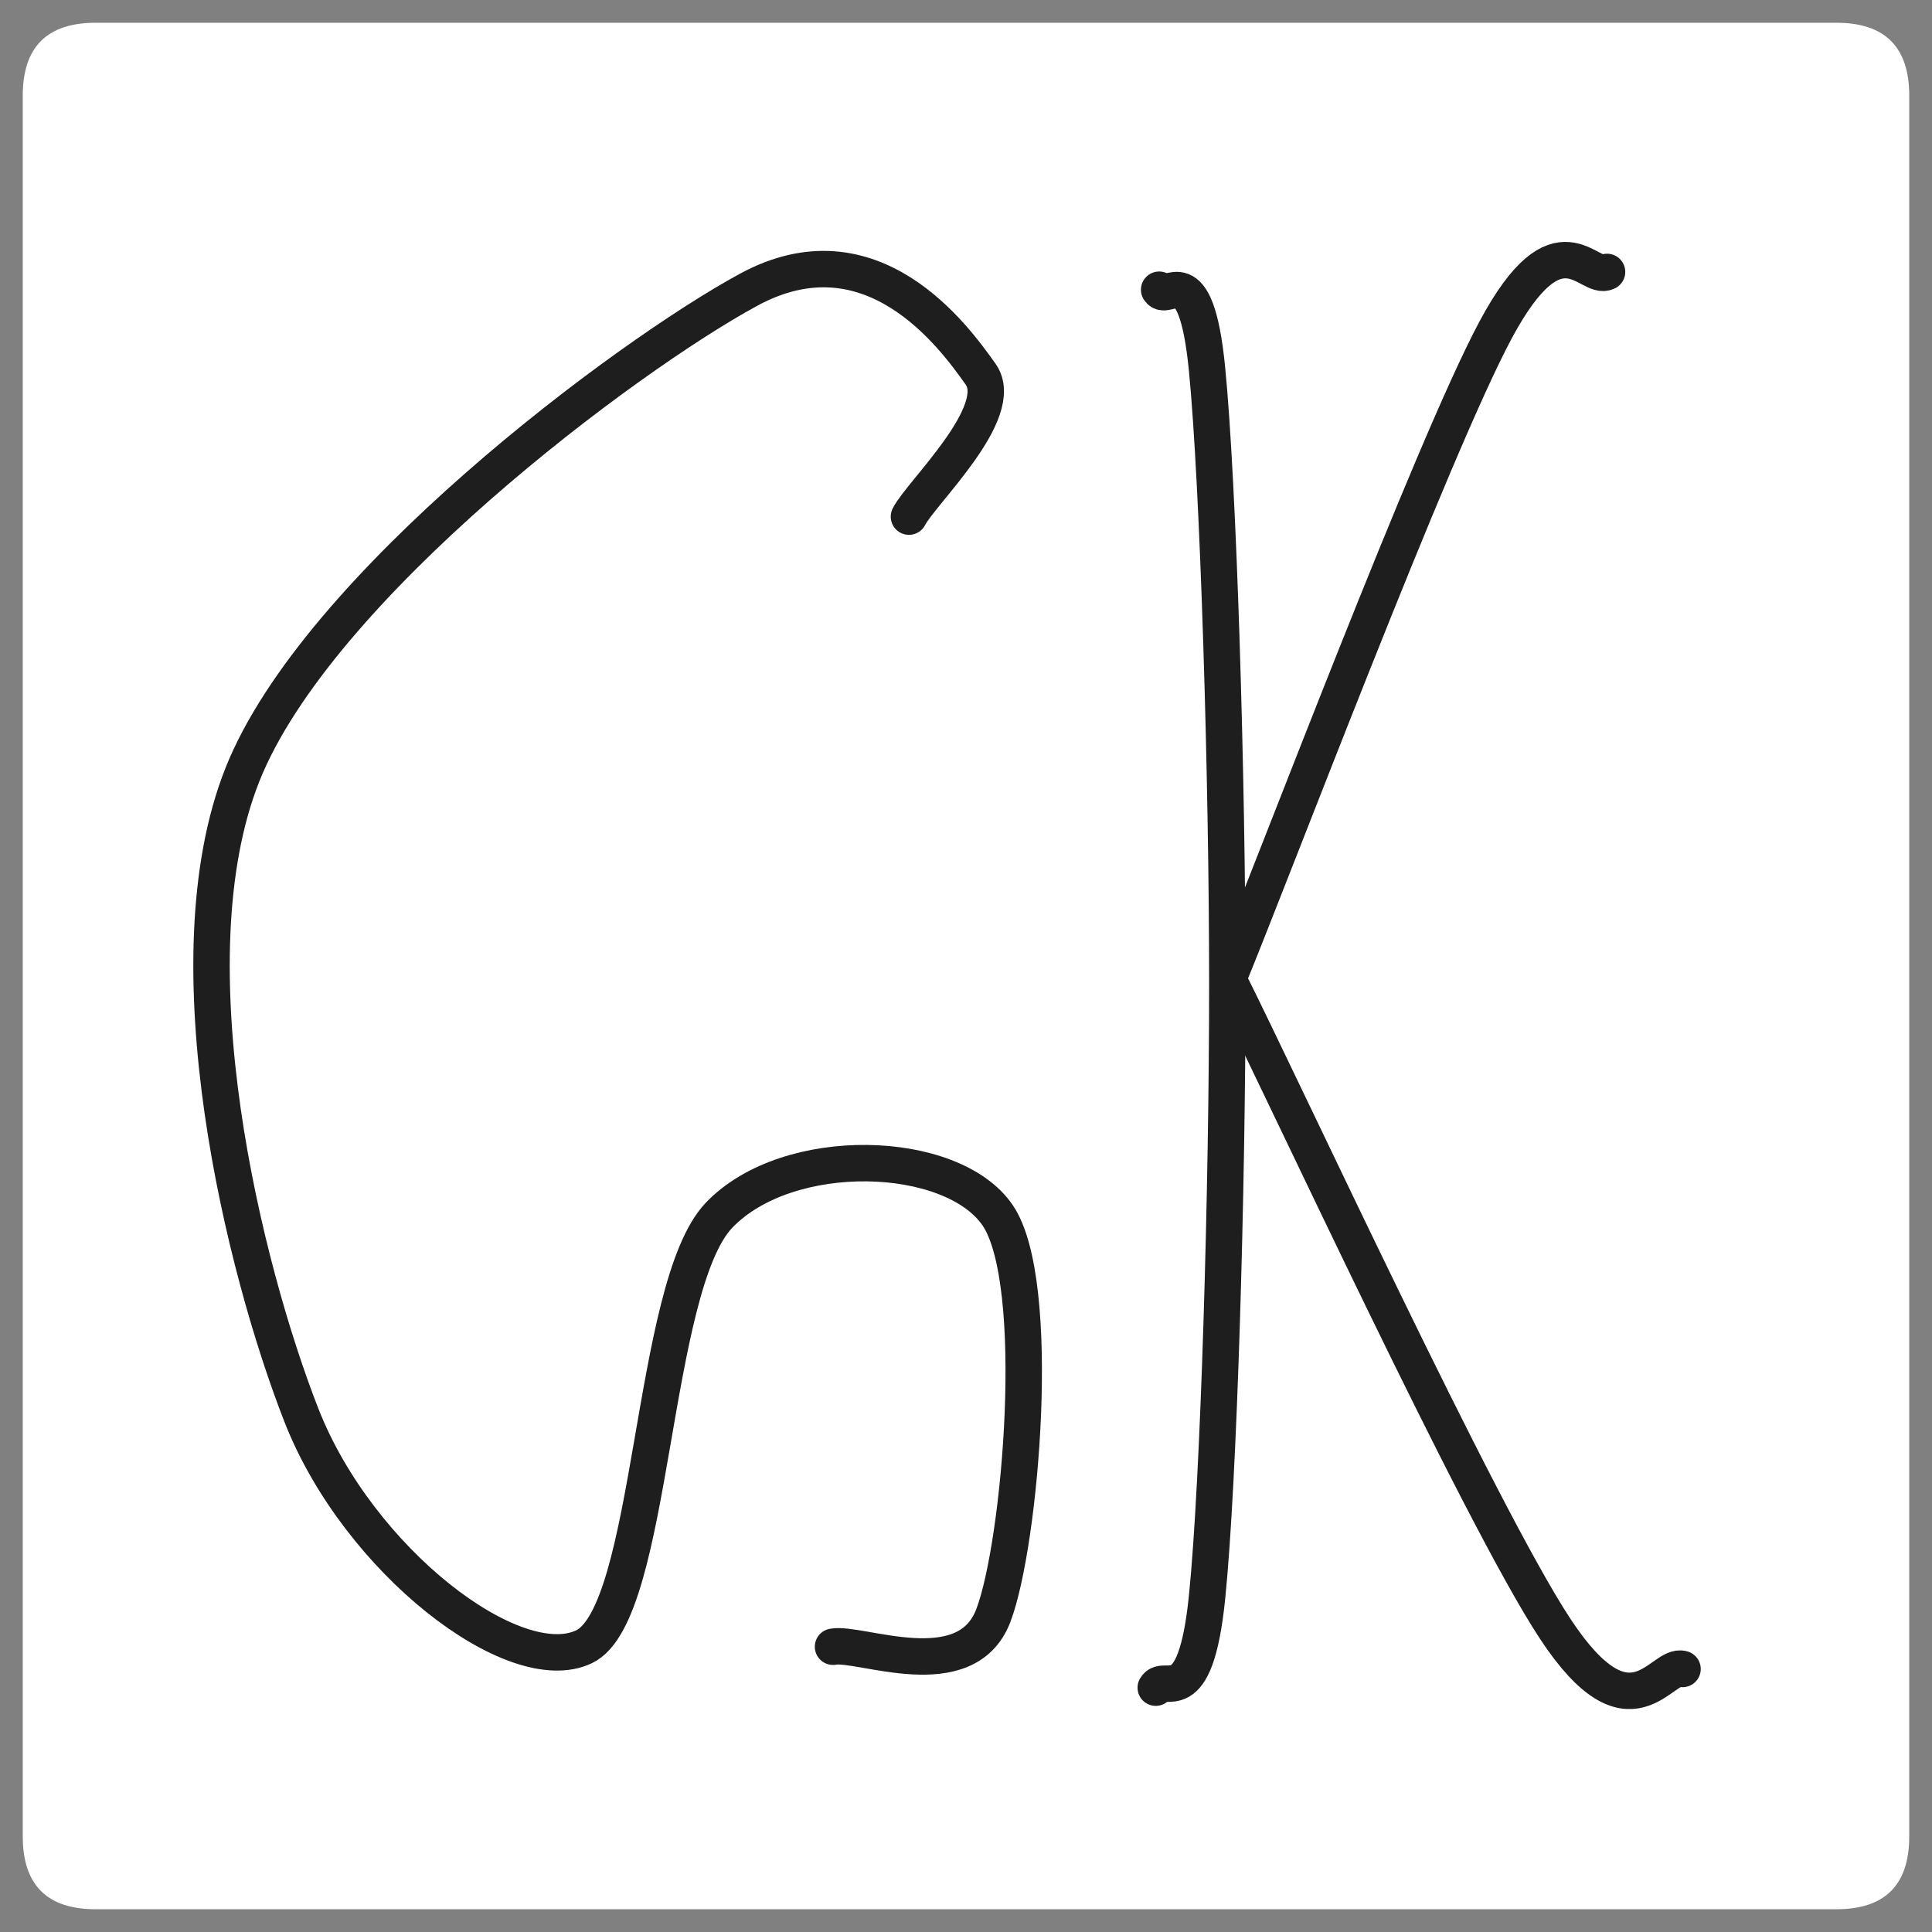<svg version="1.1" xmlns="http://www.w3.org/2000/svg" viewBox="0 0 848.689 848.689" width="2546.067" height="2546.067">
  <rect x="0" y="0" width="848.689" height="848.689" fill="#808080" stroke="none"/>
  <!-- svg-source:excalidraw -->
  <!-- payload-type:application/vnd.excalidraw+json --><!-- payload-version:2 --><!-- payload-start -->eyJ2ZXJzaW9uIjoiMSIsImVuY29kaW5nIjoiYnN0cmluZyIsImNvbXByZXNzZWQiOnRydWUsImVuY29kZWQiOiJ4nO1Y23LURlx1MDAxMH33V7iWVyxmuntuvHFcdTAwMGYpQmxIKlWkKErsymvZsrSRZJZL8e85I8xKe2NNgJRcdTAwMWaQy/buXFx6unvOnNOjXHUwMDBme/v7o/bdLFx1MDAxYt3eXHUwMDFmZW/HaZFP6nQ+ulx1MDAxOdvfZHWTVyW6qPveVFx1MDAxN/W4XHUwMDFiedK2s+b2rVv9jGRcXJ1/mpVcdTAwMTXZeVa2XHLG/Y3v+/tcdTAwMWa6v4N16mzcpuW0yLpcdF1Xv5RoWm19WpXdslr5wOSEzWJEXk6yt9Hma0W9tby5XHUwMDBmL9psgp7jtGiyvic2jU6fXHUwMDFjvPdH03L6pHo+fii/Zqk9XHUwMDFkOHOcXHUwMDE3xfP2XdE521RcYrDva9q6Osv+yiftyee8XGbat82qq4vpSZk1MSlq0VrN0nHevutcIutbP2VmOC5cdTAwMDbISoXEaVx1MDAxMWODXHUwMDBi1jAvujtcdTAwMDNcIonzSklcYkqM12HVs3tVUdXRs7ZOy2aW1tii3r/X6fhsXG4ny8li3I3j7unHzC9j9uRcdTAwMTPrfTAqeOuD61c6yfLpSfvFIU3WbVxuYqAgzvYxxtVnjydcdTAwMWRqXvY7Uafn2eM4o7woimE6y8llOj+jq8dcdTAwMTdftnzsw4vjXHUwMDFmXGZw2a9wMZukn4CiXHUwMDFkaSXeXHUwMDA0TaFcdTAwMDdYkZdnq8tcdTAwMTfV+KzH1t5grTWoY/pGlGs2elx1MDAxYsy901ZcdTAwMWJxm0D++9VB/shcdTAwMWPNXHUwMDFmPJmcleqfp+bwzotH56f/uP9cdTAwMDJy+f9AziEkSmn23lx1MDAwNmVcdTAwMTXbJZCz1YkjXHUwMDFjXHUwMDAxXHUwMDE3WHRcYm5cdTAwMWLGb+gs/nxcdTAwMTHfXHUwMDFiz8FnjDPHleI2OEPsWJl1kJtgk8hIlrUwsfAqyFx0XHUwMDA3XHUwMDAwx1V+XGLI6dtA7lxiifxcbpBcdTAwMGYyndbtXSAyL6erU7JysqWnSJv2XnV+nrdw47DKy3Z1RGf3Tl1X85MsXctcdTAwMDUsb+2bRXO92sSn/7TfI6z7svj88ubG0dh3o4RIXHUwMDExtlR75d1w+oGlxFxiSVx1MDAwMMFq74zzu+xcdTAwMWQ4lVxiabJekWdLyi7ZXHUwMDAz3K1cdTAwMDNcdTAwMTVqRcqx8bvtUaDEg+KtXHUwMDBixjKFnqriozUnMGPALlx1MDAwMeuJ3m3P2lx1MDAwNJznYFxmYCehpYA5QFZw0JxTxpIzstOeXHUwMDE2SmwwwVx1MDAxOFx1MDAwNOxYluJcdTAwMTVcdTAwMWNcdTAwMTlhbVx1MDAwMUKKWdxtziOewNaxXHUwMDE3b63QkjlW8F2CeFHMht3OzfVJ0E6Jg4Aq+EHfZMwlyrJDXHUwMDEwPiqd9UuBekqcXHUwMDAxg0FcdTAwMDWtXG67rVx1MDAxZHDcOCdIXHUwMDFkcm6NYdmQOFx0wCSgZExvb2/4/2tlXGI+bi22JDKbpc3F1uHVdejs8NVpltG4OTYvjoPUtfkjfX3NdcgoQFx1MDAwNdtcdTAwMWJcdTAwMDB6a3VYkiFcdTAwMDJcdTAwMGJcdTAwMDBEjDpLXHUwMDAyXHUwMDBljfqBOqSx7ZYhhNFcdTAwMTk30MOFXGZZLYlcblxuR8pcdTAwMTmckrAmQ1x1MDAwMFxmXCJcdTAwMTjOvTYyXHUwMDA0Plx1MDAwNJ5/ytDaaNJAXHUwMDE4R8pl1M9cdTAwMDHMu0RVknjAUjyT9kBh2GkuJKjFXHQoXHUwMDExg1x1MDAwYpTiJbJiXHUwMDA1e140ylx1MDAwMvBcdTAwMWbj99vcXHUwMDAzjYG0rWVcdTAwMGZIXHUwMDAykbvJXHUwMDBmKFx1MDAwN01qXHUwMDAyUFx1MDAxNbwjvUR+a1xi/07kJ4M71GpcdFx1MDAxZaVcdTAwMTCy19foXHUwMDAz7ju6Ovfxn/dnv1j1/tHRbzM9nT8s62KaX3Pug9QnNu6Gg4pcdFR6mfyMJIS7XHUwMDFi4OdcdTAwMDRcbu94xbPvR35cdTAwMWGlidFcdTAwMWNIXHUwMDFiVFx1MDAxM2Z4K1uwXHUwMDFma1x1MDAwNaH1zEJcdTAwMDaC3o+4JD+nlIJcdTAwMGVLXHUwMDFmxE/yu+7kdyBcdTAwMTBfilx1MDAwNbigWvOOeDidTFwiykHPwIDAXHUwMDA1XG7X3fSyXHUwMDE1SPFZhdB3Ylx1MDAxN2u2slx1MDAwYllcdTAwMTZU1Ztv+M+uzi5PX1XjV6dcdTAwMGYmLy7ag/rZPFx1MDAxZKdZVl1zdkF5m1x1MDAxMKjDadQkPqjl11i4LSfBx1x1MDAxN1m4oIr+gdyCm1x1MDAxN+5QXHUwMDBlXHUwMDFjhotcdTAwMWNcdTAwMGZW6qlFUVx1MDAxMnBcdTAwMTmwRnBcXIHDtcrKMUEn1OD11k9yue7kooWhbp6U0ZpYXHLeJceHvME1TJHTSJ8jsmanvW1Ais86hLaRy97lXHUwMDAyo3Q2e95iL1x1MDAxN5hcdTAwMTi9ybP53e3vZ/cuIVx1MDAxMo971kHp497Hf1x1MDAwMWWTc+0ifQ==<!-- payload-end -->
  <defs>
    <style class="style-fonts">
      @font-face {
        font-family: "Virgil";
        src: url("https://excalidraw.com/Virgil.woff2");
      }
      @font-face {
        font-family: "Cascadia";
        src: url("https://excalidraw.com/Cascadia.woff2");
      }
      @font-face {
        font-family: "Assistant";
        src: url("https://excalidraw.com/Assistant-Regular.woff2");
      }
    </style>
    
  </defs>
  <g stroke-linecap="round" transform="translate(10 10) rotate(0 414.344 414.344)"><path d="M32 0 C301.62 0, 571.23 0, 796.69 0 C818.02 0, 828.69 10.67, 828.69 32 C828.69 270.73, 828.69 509.46, 828.69 796.69 C828.69 818.02, 818.02 828.69, 796.69 828.69 C537.06 828.69, 277.44 828.69, 32 828.69 C10.67 828.69, 0 818.02, 0 796.69 C0 592.13, 0 387.56, 0 32 C0 10.67, 10.67 0, 32 0" stroke="none" stroke-width="0" fill="#ffffff"></path><path d="M32 0 C299.18 0, 566.36 0, 796.69 0 M32 0 C218.31 0, 404.63 0, 796.69 0 M796.69 0 C818.02 0, 828.69 10.67, 828.69 32 M796.69 0 C818.02 0, 828.69 10.67, 828.69 32 M828.69 32 C828.69 243.74, 828.69 455.48, 828.69 796.69 M828.69 32 C828.69 300.14, 828.69 568.28, 828.69 796.69 M828.69 796.69 C828.69 818.02, 818.02 828.69, 796.69 828.69 M828.69 796.69 C828.69 818.02, 818.02 828.69, 796.69 828.69 M796.69 828.69 C538.79 828.69, 280.88 828.69, 32 828.69 M796.69 828.69 C535.66 828.69, 274.63 828.69, 32 828.69 M32 828.69 C10.67 828.69, 0 818.02, 0 796.69 M32 828.69 C10.67 828.69, 0 818.02, 0 796.69 M0 796.69 C0 541.59, 0 286.49, 0 32 M0 796.69 C0 609.87, 0 423.06, 0 32 M0 32 C0 10.67, 10.67 0, 32 0 M0 32 C0 10.67, 10.67 0, 32 0" stroke="transparent" stroke-width="2" fill="none"></path></g><g stroke-linecap="round"><g transform="translate(399.287 226.944) rotate(0 -126.944 198.377)"><path d="M0 0 C5.25 -10.42, 43.24 -45.93, 31.5 -62.54 C19.77 -79.16, -16.37 -128.99, -70.42 -99.68 C-124.47 -70.36, -260.06 30.95, -292.8 113.36 C-325.54 195.77, -291.88 330.95, -266.86 394.8 C-241.84 458.65, -173.27 511.09, -142.7 496.43 C-112.12 481.77, -113.66 338.45, -83.39 306.85 C-53.12 275.25, 18.84 277.53, 38.92 306.85 C58.99 336.17, 49.11 451.15, 37.06 482.75 C25.02 514.35, -21.62 494.15, -33.36 496.43 M0 0 C5.25 -10.42, 43.24 -45.93, 31.5 -62.54 C19.77 -79.16, -16.37 -128.99, -70.42 -99.68 C-124.47 -70.36, -260.06 30.95, -292.8 113.36 C-325.54 195.77, -291.88 330.95, -266.86 394.8 C-241.84 458.65, -173.27 511.09, -142.7 496.43 C-112.12 481.77, -113.66 338.45, -83.39 306.85 C-53.12 275.25, 18.84 277.53, 38.92 306.85 C58.99 336.17, 49.11 451.15, 37.06 482.75 C25.02 514.35, -21.62 494.15, -33.36 496.43" stroke="#1e1e1e" stroke-width="16" fill="none"></path></g></g><mask></mask><g stroke-linecap="round"><g transform="translate(509.192 127.267) rotate(0 14.232 307.045)"><path d="M0 0 C3.51 5.81, 16.05 -15.94, 21.04 34.88 C26.04 85.69, 29.95 214.96, 29.95 304.88 C29.95 394.8, 26.28 522.86, 21.04 574.4 C15.8 625.93, 2.27 607.48, -1.49 614.09 M0 0 C3.51 5.81, 16.05 -15.94, 21.04 34.88 C26.04 85.69, 29.95 214.96, 29.95 304.88 C29.95 394.8, 26.28 522.86, 21.04 574.4 C15.8 625.93, 2.27 607.48, -1.49 614.09" stroke="#1e1e1e" stroke-width="16" fill="none"></path></g></g><mask></mask><g stroke-linecap="round"><g transform="translate(705.946 119.449) rotate(0 -83.257 155.379)"><path d="M0 0 C-8.15 4.23, -21.17 -26.39, -48.92 25.41 C-76.67 77.2, -146.92 263.2, -166.51 310.76 M0 0 C-8.15 4.23, -21.17 -26.39, -48.92 25.41 C-76.67 77.2, -146.92 263.2, -166.51 310.76" stroke="#1e1e1e" stroke-width="16" fill="none"></path></g></g><mask></mask><g stroke-linecap="round"><g transform="translate(539.533 430.208) rotate(0 99.784 151.47)"><path d="M0 0 C23.94 47.56, 110.41 234.86, 143.67 285.35 C176.93 335.84, 190.25 300.01, 199.57 302.94 M0 0 C23.94 47.56, 110.41 234.86, 143.67 285.35 C176.93 335.84, 190.25 300.01, 199.57 302.94" stroke="#1e1e1e" stroke-width="16" fill="none"></path></g></g><mask></mask></svg>